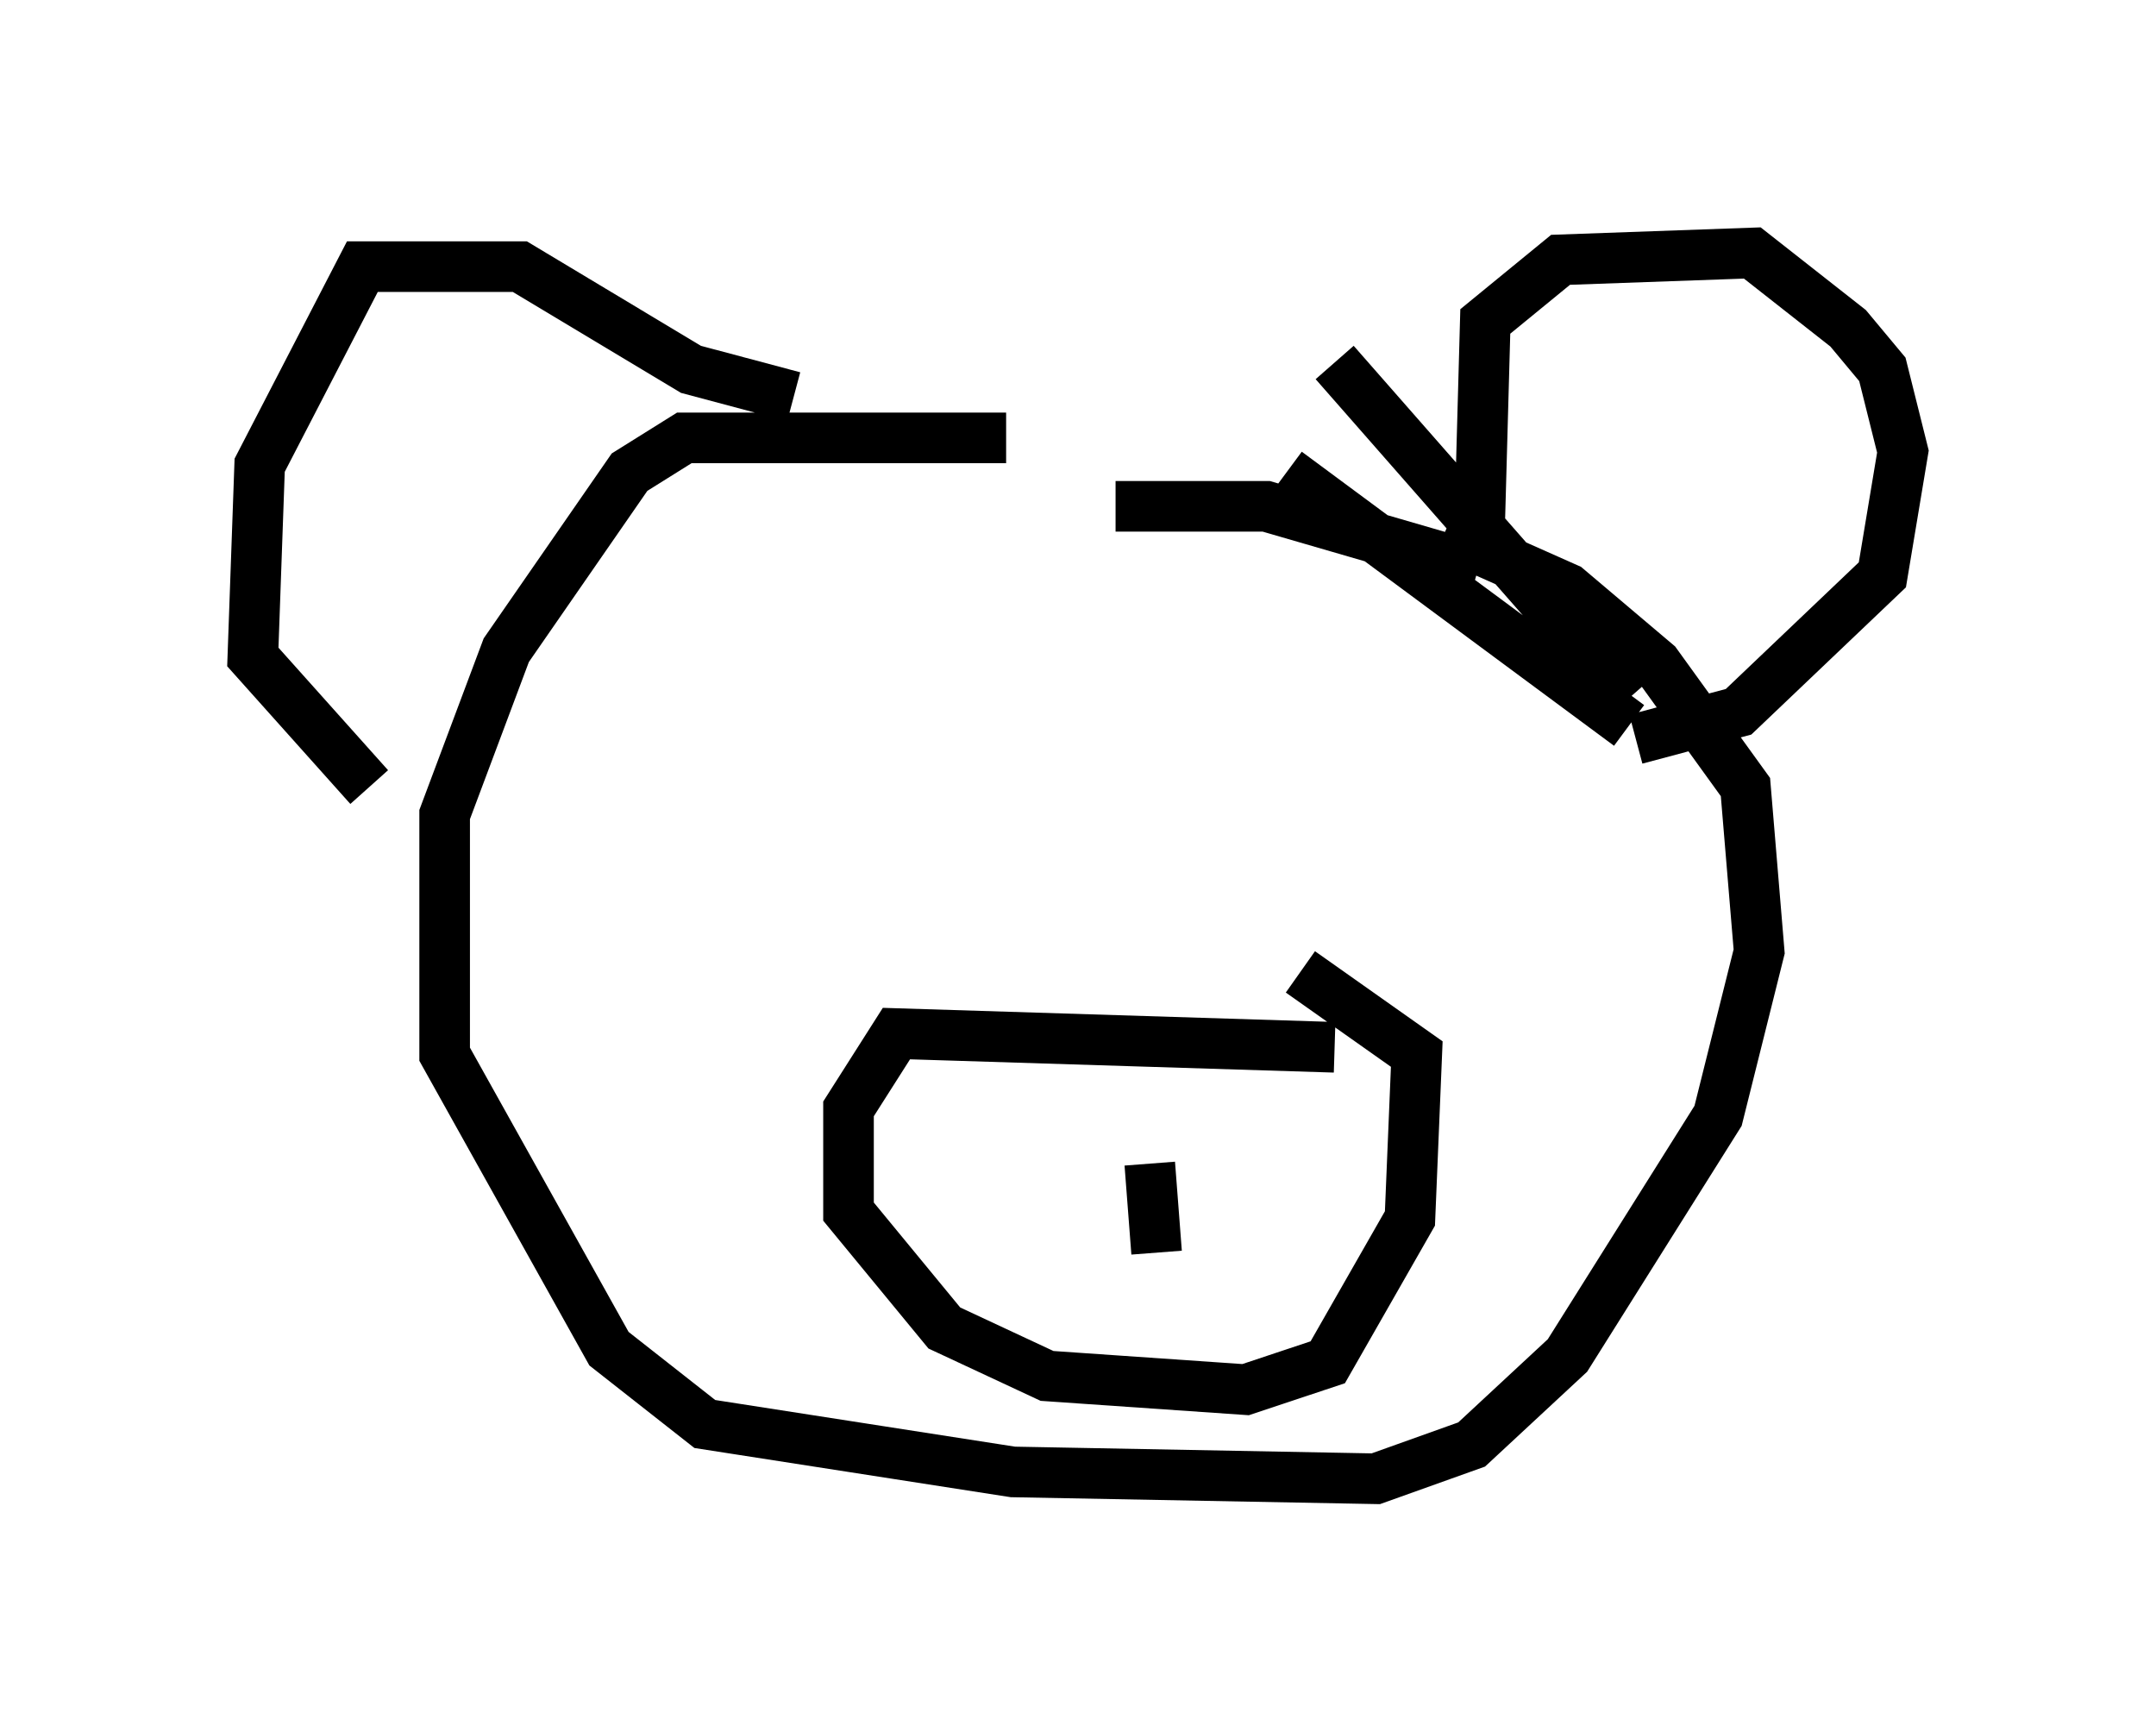 <?xml version="1.0" encoding="utf-8" ?>
<svg baseProfile="full" height="34.222" version="1.1" width="42.611" xmlns="http://www.w3.org/2000/svg" xmlns:ev="http://www.w3.org/2001/xml-events" xmlns:xlink="http://www.w3.org/1999/xlink"><defs /><rect fill="white" height="34.222" width="42.611" x="0" y="0" /><path d="M22.591, 9.871 m-2.706, -1.218 l-6.36, 0.0 -1.083, 0.677 l-2.436, 3.518 -1.218, 3.248 l0.0, 4.736 3.248, 5.819 l1.894, 1.488 6.089, 0.947 l7.172, 0.135 1.894, -0.677 l1.894, -1.759 2.977, -4.736 l0.812, -3.248 -0.271, -3.248 l-1.759, -2.436 -1.759, -1.488 l-2.436, -1.083 m-3.112, -1.218 l6.766, 5.007 m0.0, -0.541 l-5.819, -6.631 m-4.33, 2.842 l2.977, 0.0 4.195, 1.218 m0.0, 0.0 l0.135, -4.871 1.488, -1.218 l3.789, -0.135 1.894, 1.488 l0.677, 0.812 0.406, 1.624 l-0.406, 2.436 -2.842, 2.706 l-2.03, 0.541 m-16.644, -6.766 l-2.03, -0.541 -3.383, -2.03 l-3.112, 0.0 -2.03, 3.924 l-0.135, 3.789 2.3, 2.571 m19.08, 5.142 l-8.66, -0.271 -0.947, 1.488 l0.0, 2.03 1.894, 2.3 l2.03, 0.947 3.924, 0.271 l1.624, -0.541 1.624, -2.842 l0.135, -3.248 -2.3, -1.624 m-2.977, 3.789 l0.135, 1.759 " fill="none" stroke="black" stroke-width="1" /></svg>